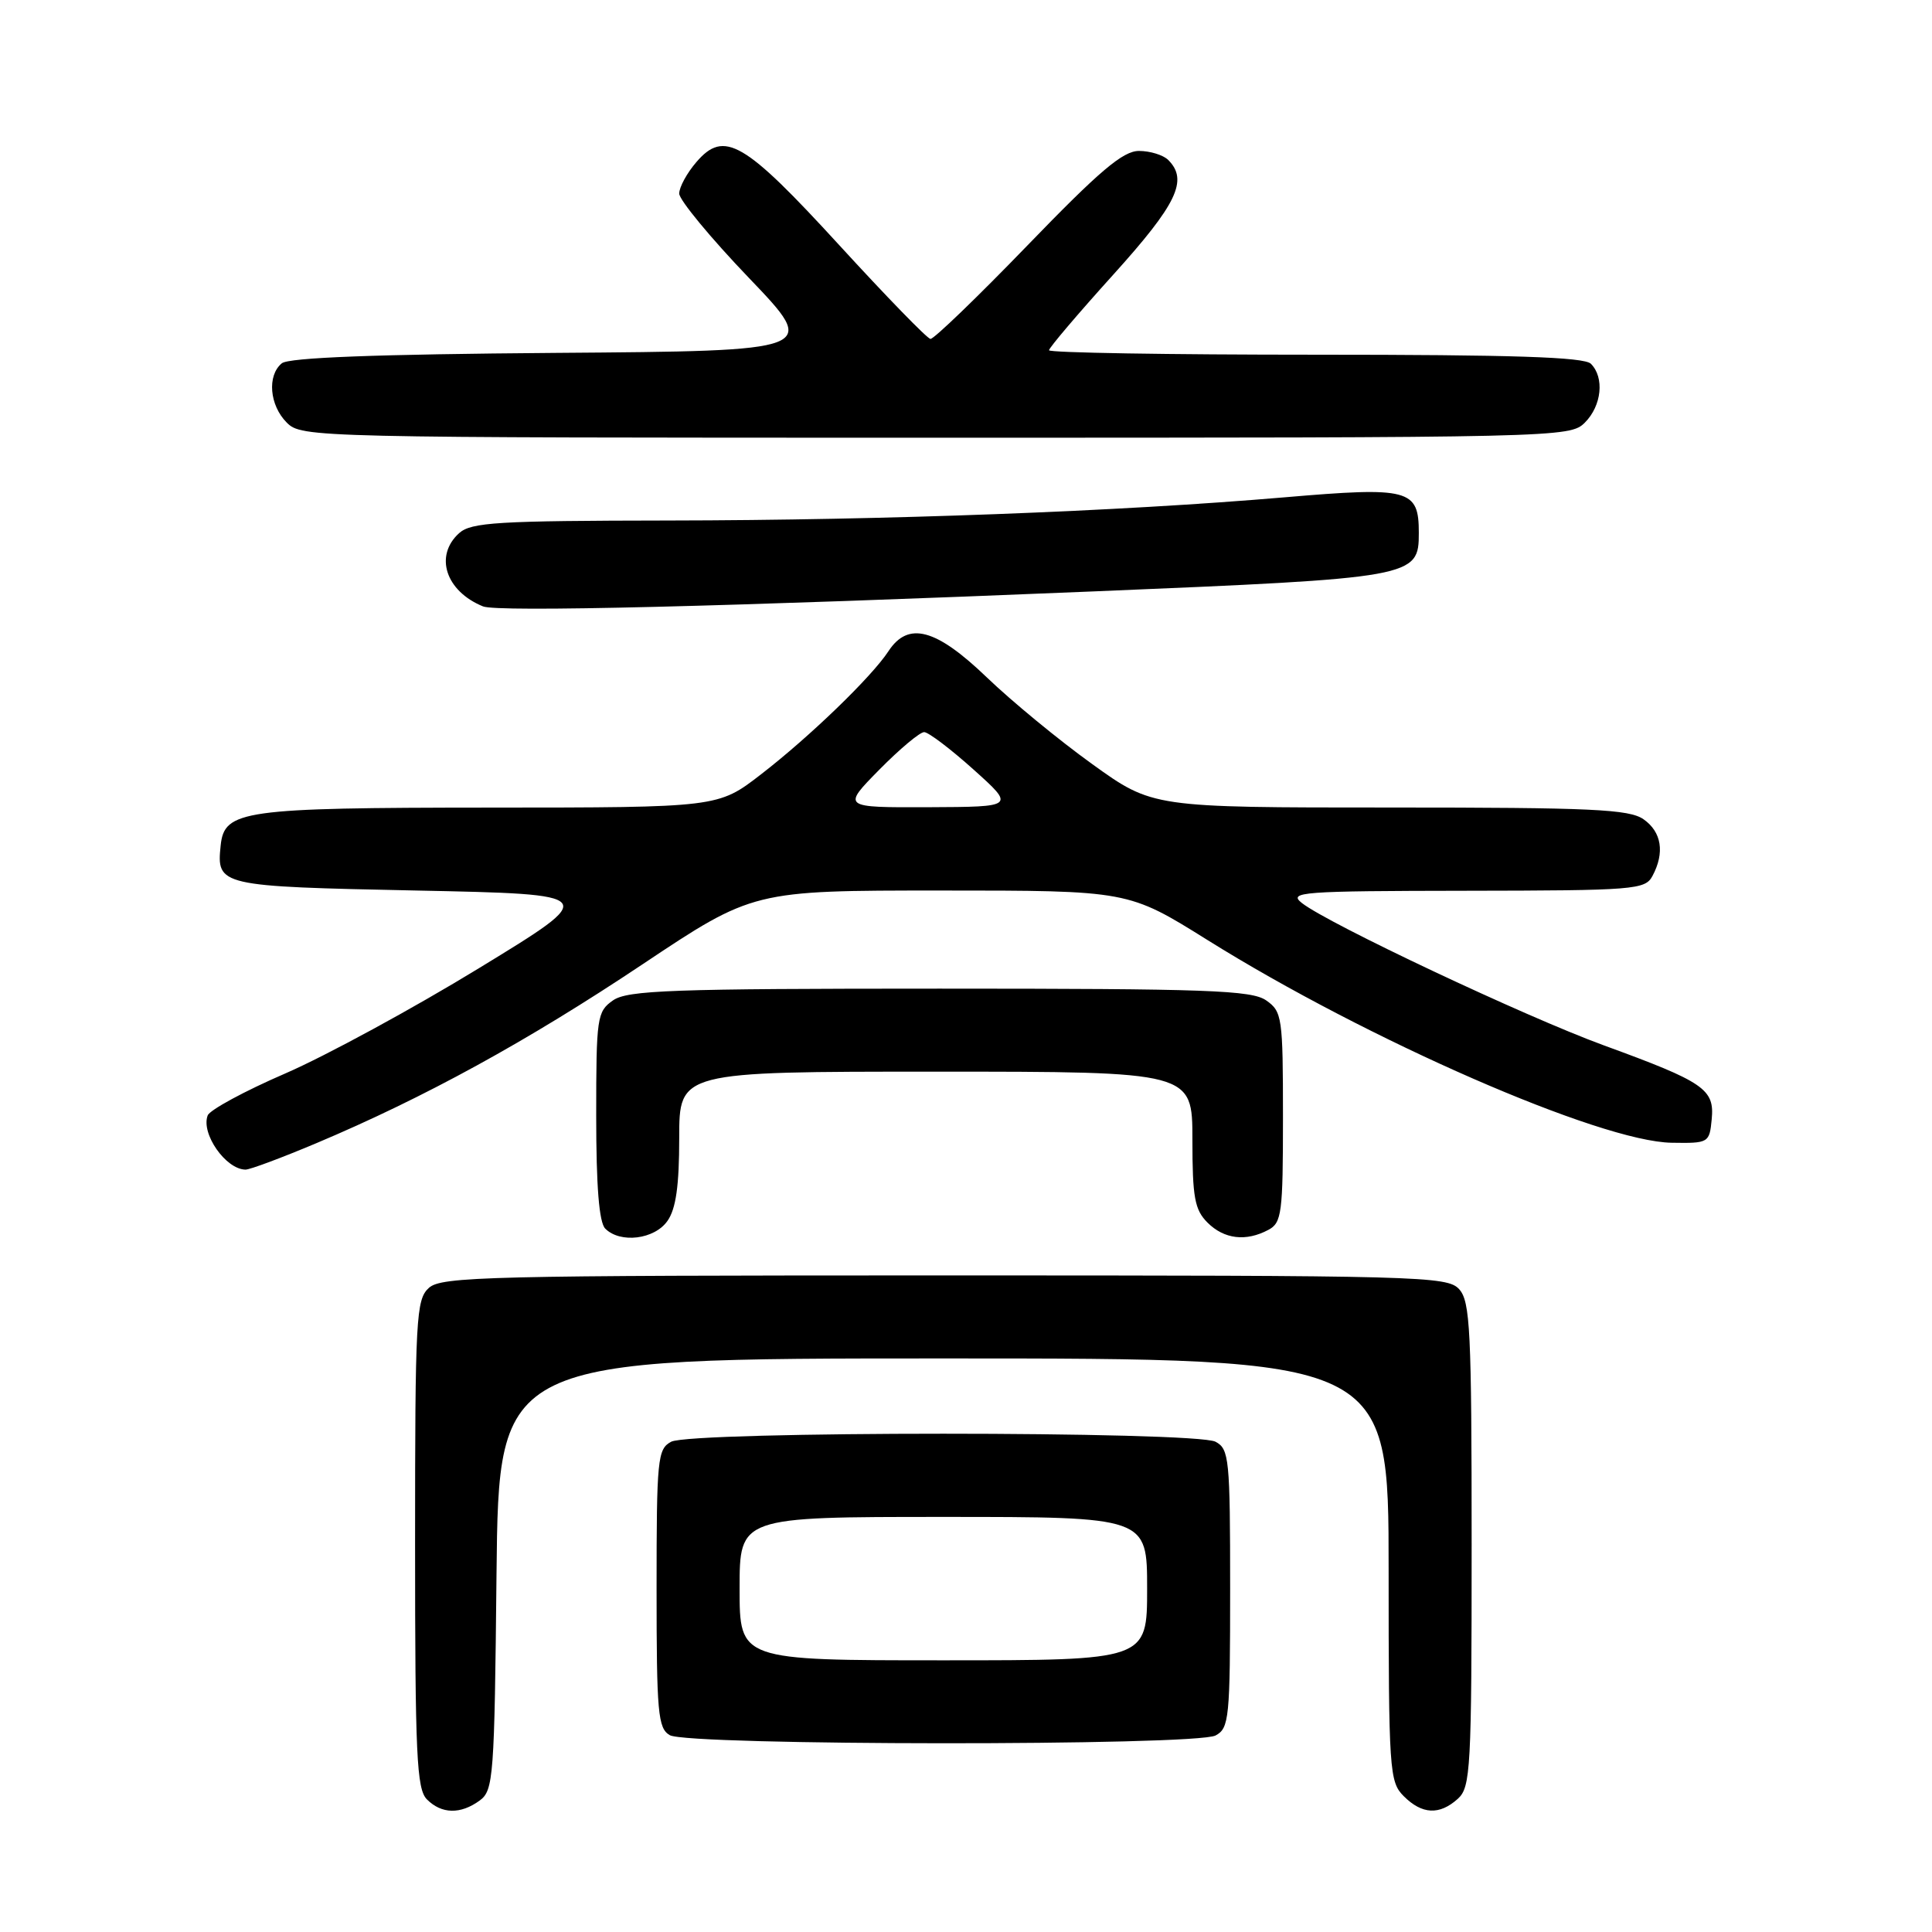 <?xml version="1.0" encoding="UTF-8" standalone="no"?>
<!DOCTYPE svg PUBLIC "-//W3C//DTD SVG 1.1//EN" "http://www.w3.org/Graphics/SVG/1.1/DTD/svg11.dtd" >
<svg xmlns="http://www.w3.org/2000/svg" xmlns:xlink="http://www.w3.org/1999/xlink" version="1.1" viewBox="0 0 256 256">
 <g >
 <path fill="currentColor"
d=" M 63.56 238.58 C 65.39 237.24 65.52 235.54 65.79 208.58 C 66.09 180.00 66.09 180.00 125.04 180.00 C 184.00 180.00 184.00 180.00 184.00 208.00 C 184.00 234.67 184.10 236.10 186.00 238.00 C 188.43 240.43 190.74 240.54 193.17 238.35 C 194.87 236.81 195.00 234.42 195.00 204.67 C 195.00 176.29 194.81 172.45 193.35 170.83 C 191.77 169.09 188.34 169.00 125.17 169.00 C 64.68 169.00 58.49 169.15 56.83 170.65 C 55.13 172.19 55.00 174.59 55.00 204.58 C 55.00 232.59 55.21 237.06 56.57 238.43 C 58.52 240.38 61.02 240.43 63.56 238.58 Z  M 161.07 229.96 C 162.87 229.00 163.00 227.70 163.00 210.50 C 163.00 193.30 162.87 192.00 161.07 191.04 C 158.43 189.62 91.57 189.62 88.93 191.04 C 87.13 192.00 87.00 193.30 87.00 210.49 C 87.00 226.97 87.18 229.01 88.75 229.92 C 91.15 231.32 158.46 231.36 161.07 229.96 Z  M 88.44 161.78 C 89.57 160.18 90.00 157.10 90.00 150.78 C 90.00 142.00 90.00 142.00 124.00 142.00 C 158.00 142.00 158.00 142.00 158.00 151.00 C 158.00 158.67 158.30 160.30 160.00 162.00 C 162.20 164.20 165.10 164.55 168.07 162.96 C 169.84 162.02 170.00 160.75 170.00 148.02 C 170.00 134.78 169.89 134.04 167.78 132.56 C 165.85 131.21 160.04 131.00 124.50 131.00 C 88.96 131.00 83.15 131.21 81.22 132.56 C 79.11 134.04 79.00 134.79 79.00 147.86 C 79.00 157.21 79.38 161.98 80.20 162.80 C 82.19 164.79 86.73 164.23 88.44 161.78 Z  M 41.89 151.49 C 56.24 145.44 69.88 137.96 85.10 127.80 C 99.79 118.00 99.79 118.00 124.65 118.00 C 149.50 118.00 149.50 118.00 160.00 124.56 C 181.22 137.82 212.02 151.27 221.50 151.42 C 226.41 151.50 226.51 151.44 226.81 148.31 C 227.20 144.32 225.84 143.38 212.50 138.51 C 202.06 134.69 175.96 122.38 172.50 119.65 C 170.66 118.19 172.40 118.06 194.21 118.03 C 216.62 118.00 217.99 117.89 218.96 116.07 C 220.61 112.99 220.18 110.24 217.78 108.56 C 215.88 107.23 210.95 107.00 184.14 107.00 C 152.72 107.00 152.72 107.00 144.73 101.25 C 140.33 98.09 134.04 92.91 130.75 89.75 C 124.02 83.28 120.34 82.30 117.73 86.28 C 115.52 89.67 107.29 97.62 100.83 102.61 C 95.15 107.00 95.15 107.00 64.83 107.01 C 32.13 107.03 29.73 107.37 29.24 112.02 C 28.68 117.39 28.99 117.46 55.21 118.00 C 79.50 118.50 79.50 118.50 63.53 128.25 C 54.75 133.62 43.17 139.91 37.80 142.24 C 32.43 144.56 27.80 147.07 27.52 147.80 C 26.60 150.20 29.91 154.95 32.53 154.98 C 33.10 154.99 37.31 153.42 41.89 151.49 Z  M 145.00 78.36 C 187.53 76.59 188.00 76.51 188.00 70.60 C 188.00 64.81 186.76 64.48 170.18 65.90 C 148.12 67.78 117.54 68.93 88.58 68.97 C 65.89 69.00 62.43 69.21 60.83 70.65 C 57.52 73.65 59.06 78.34 64.00 80.35 C 65.92 81.13 96.09 80.39 145.00 78.36 Z  M 210.00 56.00 C 212.24 53.76 212.62 50.02 210.80 48.20 C 209.91 47.31 200.42 47.00 174.30 47.00 C 154.89 47.00 139.00 46.74 139.00 46.41 C 139.00 46.09 142.82 41.59 147.50 36.41 C 155.96 27.04 157.48 23.88 154.80 21.20 C 154.14 20.54 152.39 20.00 150.92 20.00 C 148.80 20.00 145.71 22.62 136.16 32.50 C 129.51 39.38 123.72 44.96 123.29 44.91 C 122.85 44.86 117.43 39.28 111.23 32.51 C 98.59 18.71 95.96 17.18 92.27 21.48 C 91.02 22.93 90.00 24.80 90.00 25.65 C 90.00 26.49 94.16 31.53 99.25 36.84 C 108.50 46.50 108.50 46.50 73.59 46.76 C 49.85 46.94 38.25 47.38 37.34 48.14 C 35.37 49.76 35.71 53.71 38.00 56.00 C 39.97 57.97 41.33 58.00 124.00 58.00 C 206.67 58.00 208.03 57.97 210.00 56.00 Z  M 98.00 210.50 C 98.00 201.00 98.00 201.00 125.00 201.00 C 152.00 201.00 152.00 201.00 152.00 210.50 C 152.00 220.00 152.00 220.00 125.00 220.00 C 98.00 220.00 98.00 220.00 98.00 210.50 Z  M 116.50 102.00 C 119.21 99.25 121.89 97.00 122.46 97.01 C 123.03 97.02 125.97 99.25 129.00 101.97 C 134.50 106.91 134.50 106.91 123.04 106.96 C 111.58 107.00 111.58 107.00 116.50 102.00 Z "/>
</g>
</svg>